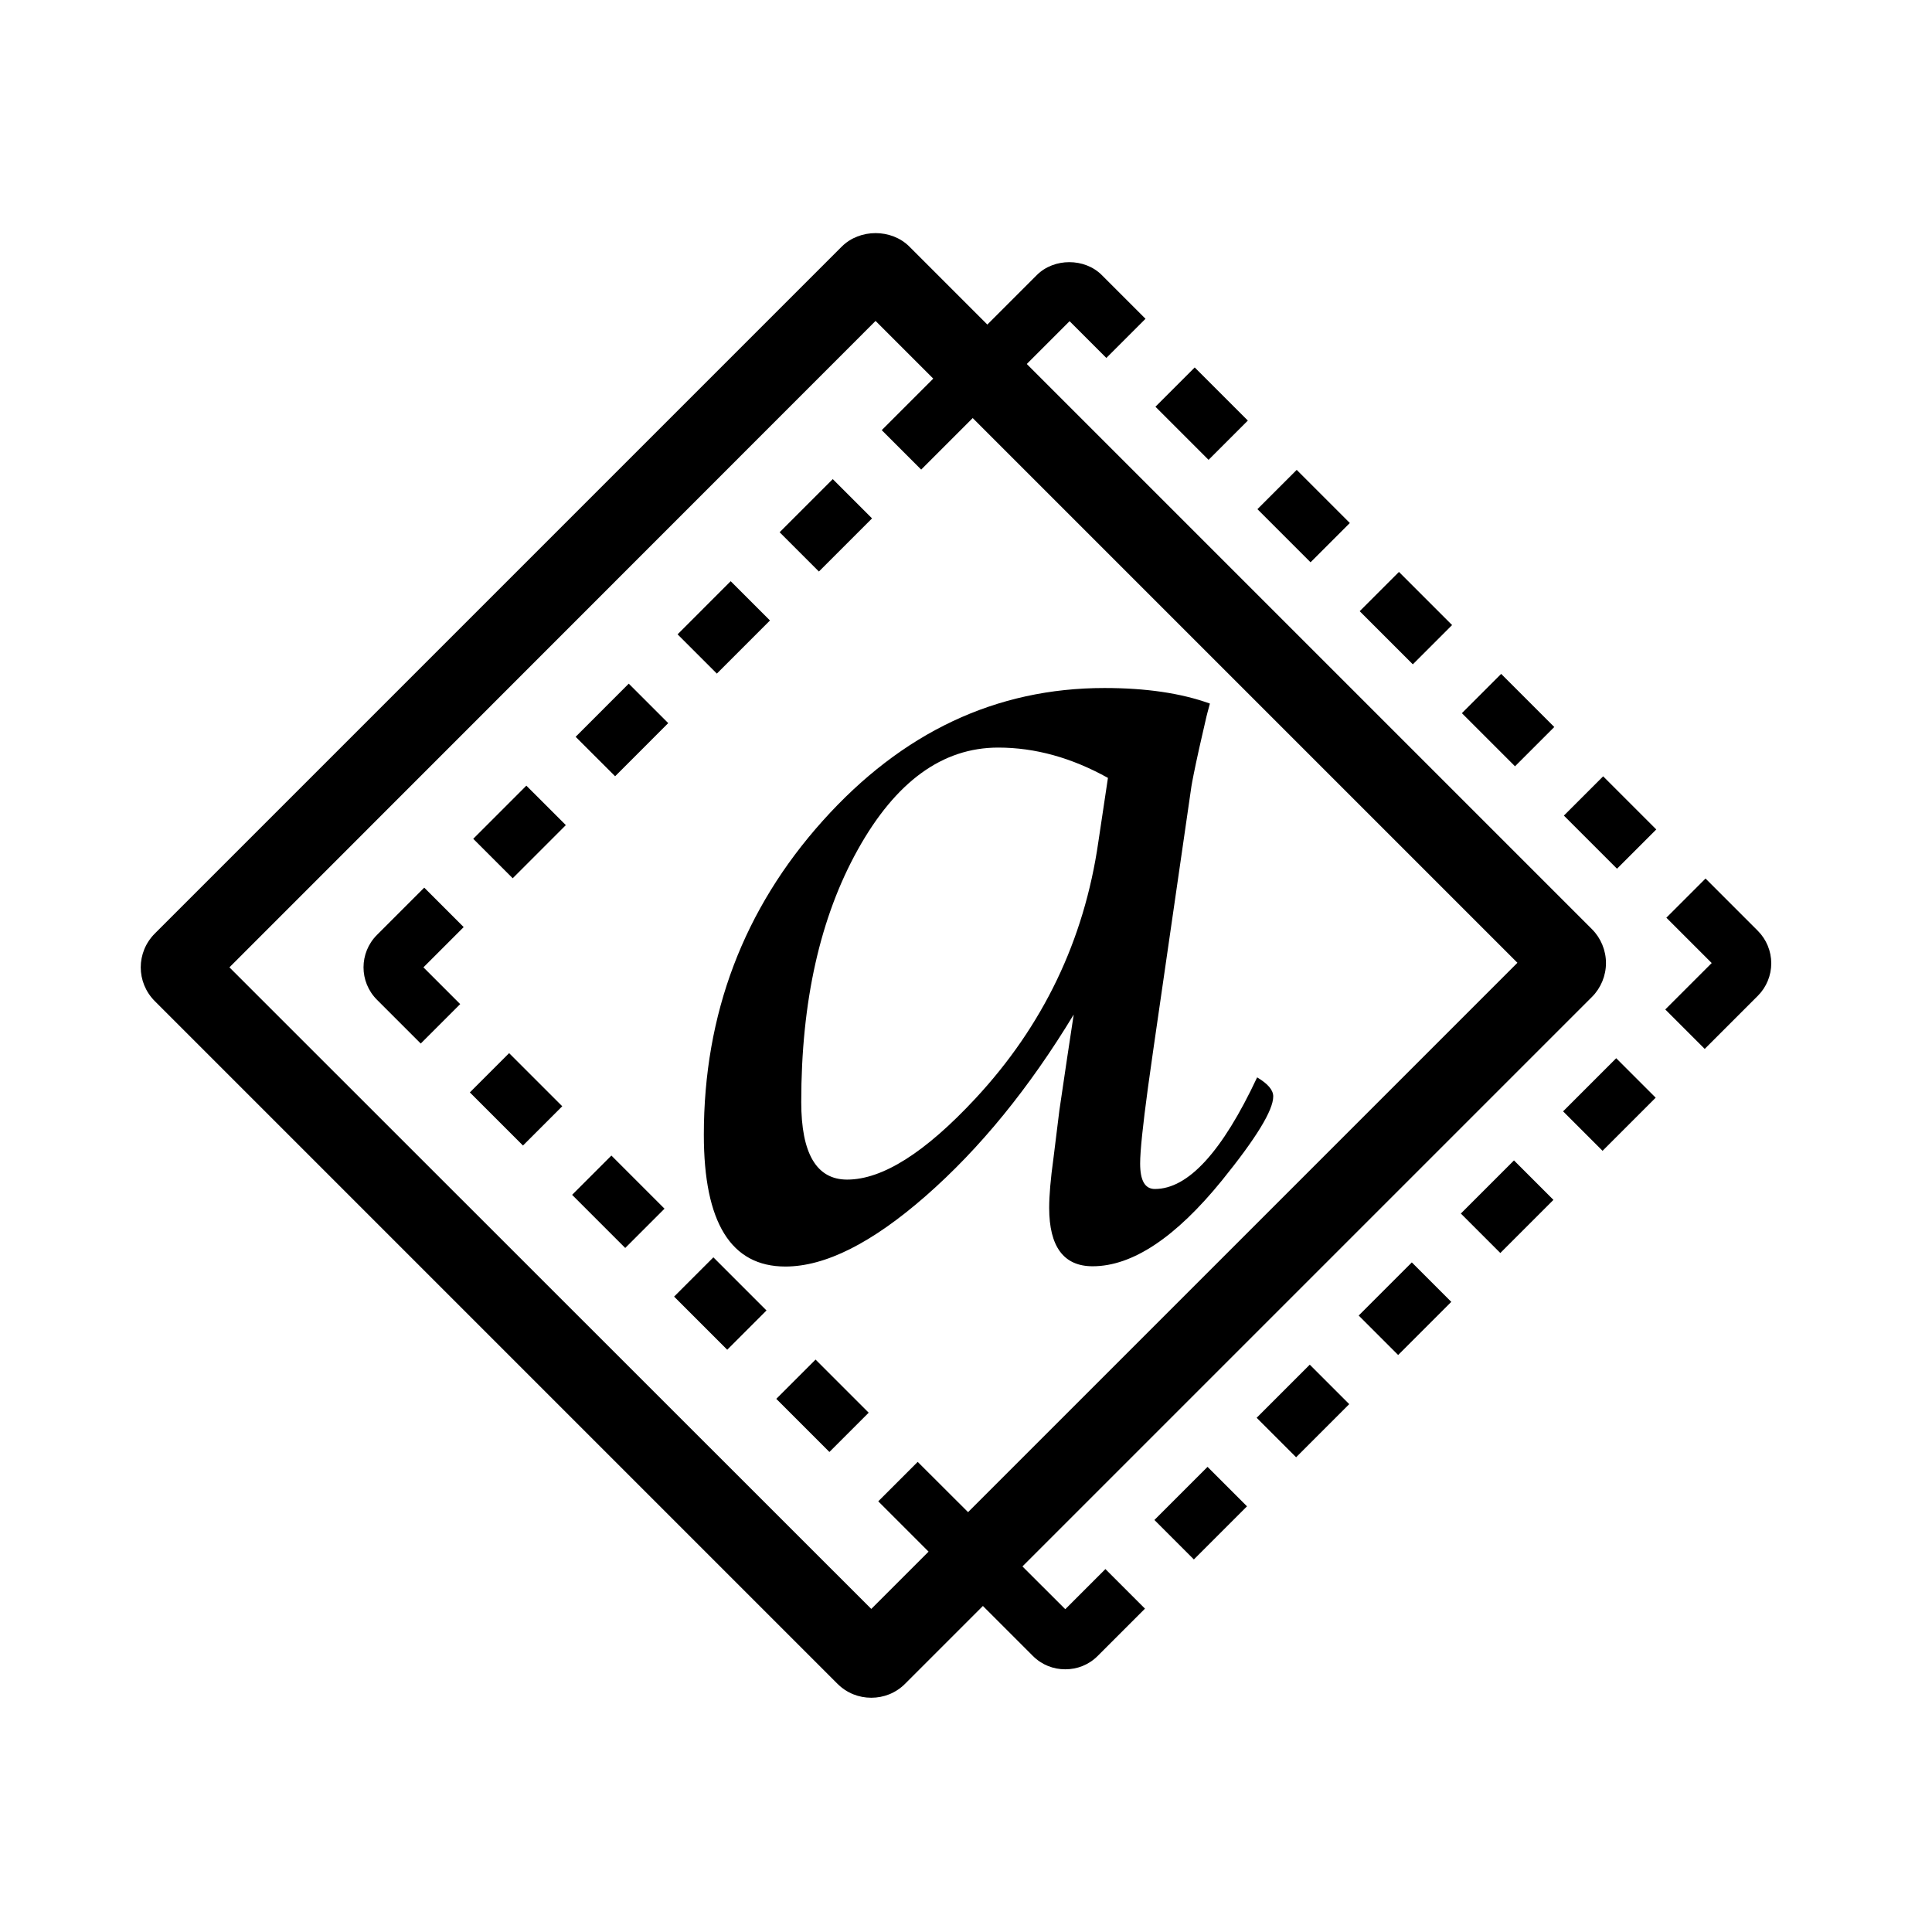 <?xml version="1.0" encoding="UTF-8"?>
<svg xmlns="http://www.w3.org/2000/svg" viewBox="0 0 72 72">
  <g id="a" data-name="SVG icons">
    <g id="f" data-name="Layer 7">
      <path d="M40.02,37.8c-1.67,2.76-3.51,5.01-5.52,6.77-2.01,1.76-3.75,2.63-5.23,2.63-2.03,0-3.04-1.64-3.04-4.91,0-4.5,1.48-8.41,4.43-11.7,2.96-3.3,6.46-4.95,10.5-4.95,1.54,0,2.85,.19,3.93,.58-.07,.27-.12,.43-.13,.49l-.27,1.18c-.18,.81-.27,1.29-.29,1.42l-1.42,9.81-.2,1.42c-.19,1.41-.29,2.35-.29,2.82,0,.64,.18,.95,.55,.95,1.24,0,2.51-1.39,3.81-4.16,.4,.24,.6,.47,.6,.71,0,.52-.64,1.56-1.91,3.13-1.73,2.13-3.34,3.2-4.82,3.2-1.08,0-1.62-.73-1.62-2.18,0-.44,.05-1.06,.16-1.85l.22-1.78,.29-1.96,.25-1.65v.03Zm1.27-8.81c-1.35-.75-2.71-1.13-4.09-1.13-2.08,0-3.82,1.27-5.23,3.8-1.41,2.53-2.11,5.67-2.11,9.41,0,1.92,.57,2.89,1.71,2.89,1.32,0,2.91-1.01,4.78-3.02,2.52-2.71,4.05-5.89,4.58-9.55,0,0,.36-2.4,.36-2.4Z"/>
      <path d="M59.33,37.15c.33-.33,.52-.79,.52-1.26s-.19-.93-.52-1.26L33.89,9.19c-.67-.67-1.85-.67-2.52,0L5.77,34.79c-.7,.7-.7,1.82,0,2.52l25.44,25.44c.35,.35,.8,.52,1.26,.52s.91-.17,1.26-.52l25.6-25.6Zm-26.86,22.81h0S8.55,36.05,8.55,36.05L32.63,11.96l23.92,23.92-24.08,24.08Z"/>
      <g>
        <rect x="54.77" y="43.93" width="2.8" height="2.08" transform="translate(-15.35 52.89) rotate(-45)"/>
        <rect x="50.96" y="47.73" width="2.8" height="2.08" transform="translate(-19.15 51.31) rotate(-45)"/>
        <rect x="58.58" y="40.12" width="2.8" height="2.08" transform="translate(-11.54 54.47) rotate(-45)"/>
        <rect x="58.97" y="29.25" width="2.07" height="2.8" transform="translate(-4.1 51.41) rotate(-45)"/>
        <rect x="47.16" y="51.54" width="2.8" height="2.08" transform="translate(-22.96 49.74) rotate(-45)"/>
        <rect x="55.17" y="25.44" width="2.07" height="2.8" transform="translate(-2.52 47.6) rotate(-45)"/>
        <rect x="43.35" y="55.35" width="2.8" height="2.08" transform="translate(-26.77 48.16) rotate(-45)"/>
        <rect x="51.36" y="21.63" width="2.07" height="2.8" transform="translate(-.94 43.8) rotate(-45)"/>
        <path d="M34.33,17.5l5.53-5.53,1.37,1.37,1.46-1.46-1.63-1.63c-.64-.64-1.78-.64-2.42,0l-5.78,5.78,1.47,1.47Z"/>
        <rect x="47.55" y="17.83" width="2.07" height="2.8" transform="translate(.63 39.99) rotate(-45)"/>
        <rect x="43.75" y="14.02" width="2.07" height="2.8" transform="translate(2.21 36.18) rotate(-45)"/>
        <path d="M65.51,34.69l-1.95-1.95-1.46,1.46,1.69,1.69-1.73,1.73,1.47,1.47,1.98-1.98c.32-.32,.5-.76,.5-1.21s-.18-.89-.5-1.21Z"/>
        <rect x="22" y="43.38" width="2.07" height="2.8" transform="translate(-24.91 29.41) rotate(-45)"/>
        <rect x="29.62" y="50.99" width="2.07" height="2.8" transform="translate(-28.07 37.02) rotate(-45)"/>
        <rect x="25.81" y="47.18" width="2.07" height="2.8" transform="translate(-26.49 33.21) rotate(-45)"/>
        <path d="M41.2,58.47l-1.5,1.5h0s-5.5-5.49-5.5-5.49l-1.47,1.47,5.76,5.76c.34,.34,.77,.5,1.21,.5s.87-.16,1.21-.5l1.76-1.76-1.47-1.47Z"/>
        <rect x="29.38" y="18.54" width="2.8" height="2.07" transform="translate(-4.83 27.5) rotate(-45)"/>
        <path d="M17.15,37.42l-1.37-1.37,1.5-1.5-1.47-1.47-1.76,1.76c-.67,.67-.67,1.75,0,2.42l1.63,1.63,1.47-1.47Z"/>
        <rect x="25.58" y="22.35" width="2.8" height="2.07" transform="translate(-8.64 25.93) rotate(-45.01)"/>
        <rect x="18.2" y="39.57" width="2.07" height="2.8" transform="translate(-23.34 25.6) rotate(-45)"/>
        <rect x="21.77" y="26.16" width="2.8" height="2.08" transform="translate(-12.44 24.36) rotate(-45.01)"/>
        <rect x="17.96" y="29.96" width="2.8" height="2.08" transform="translate(-16.25 22.78) rotate(-45.01)"/>
      </g>
    </g>
  </g>
  <g id="g" data-name="Rectangles">
    <rect x=".36" y=".36" width="71.28" height="71.28" fill="none"/>
  </g>
</svg>